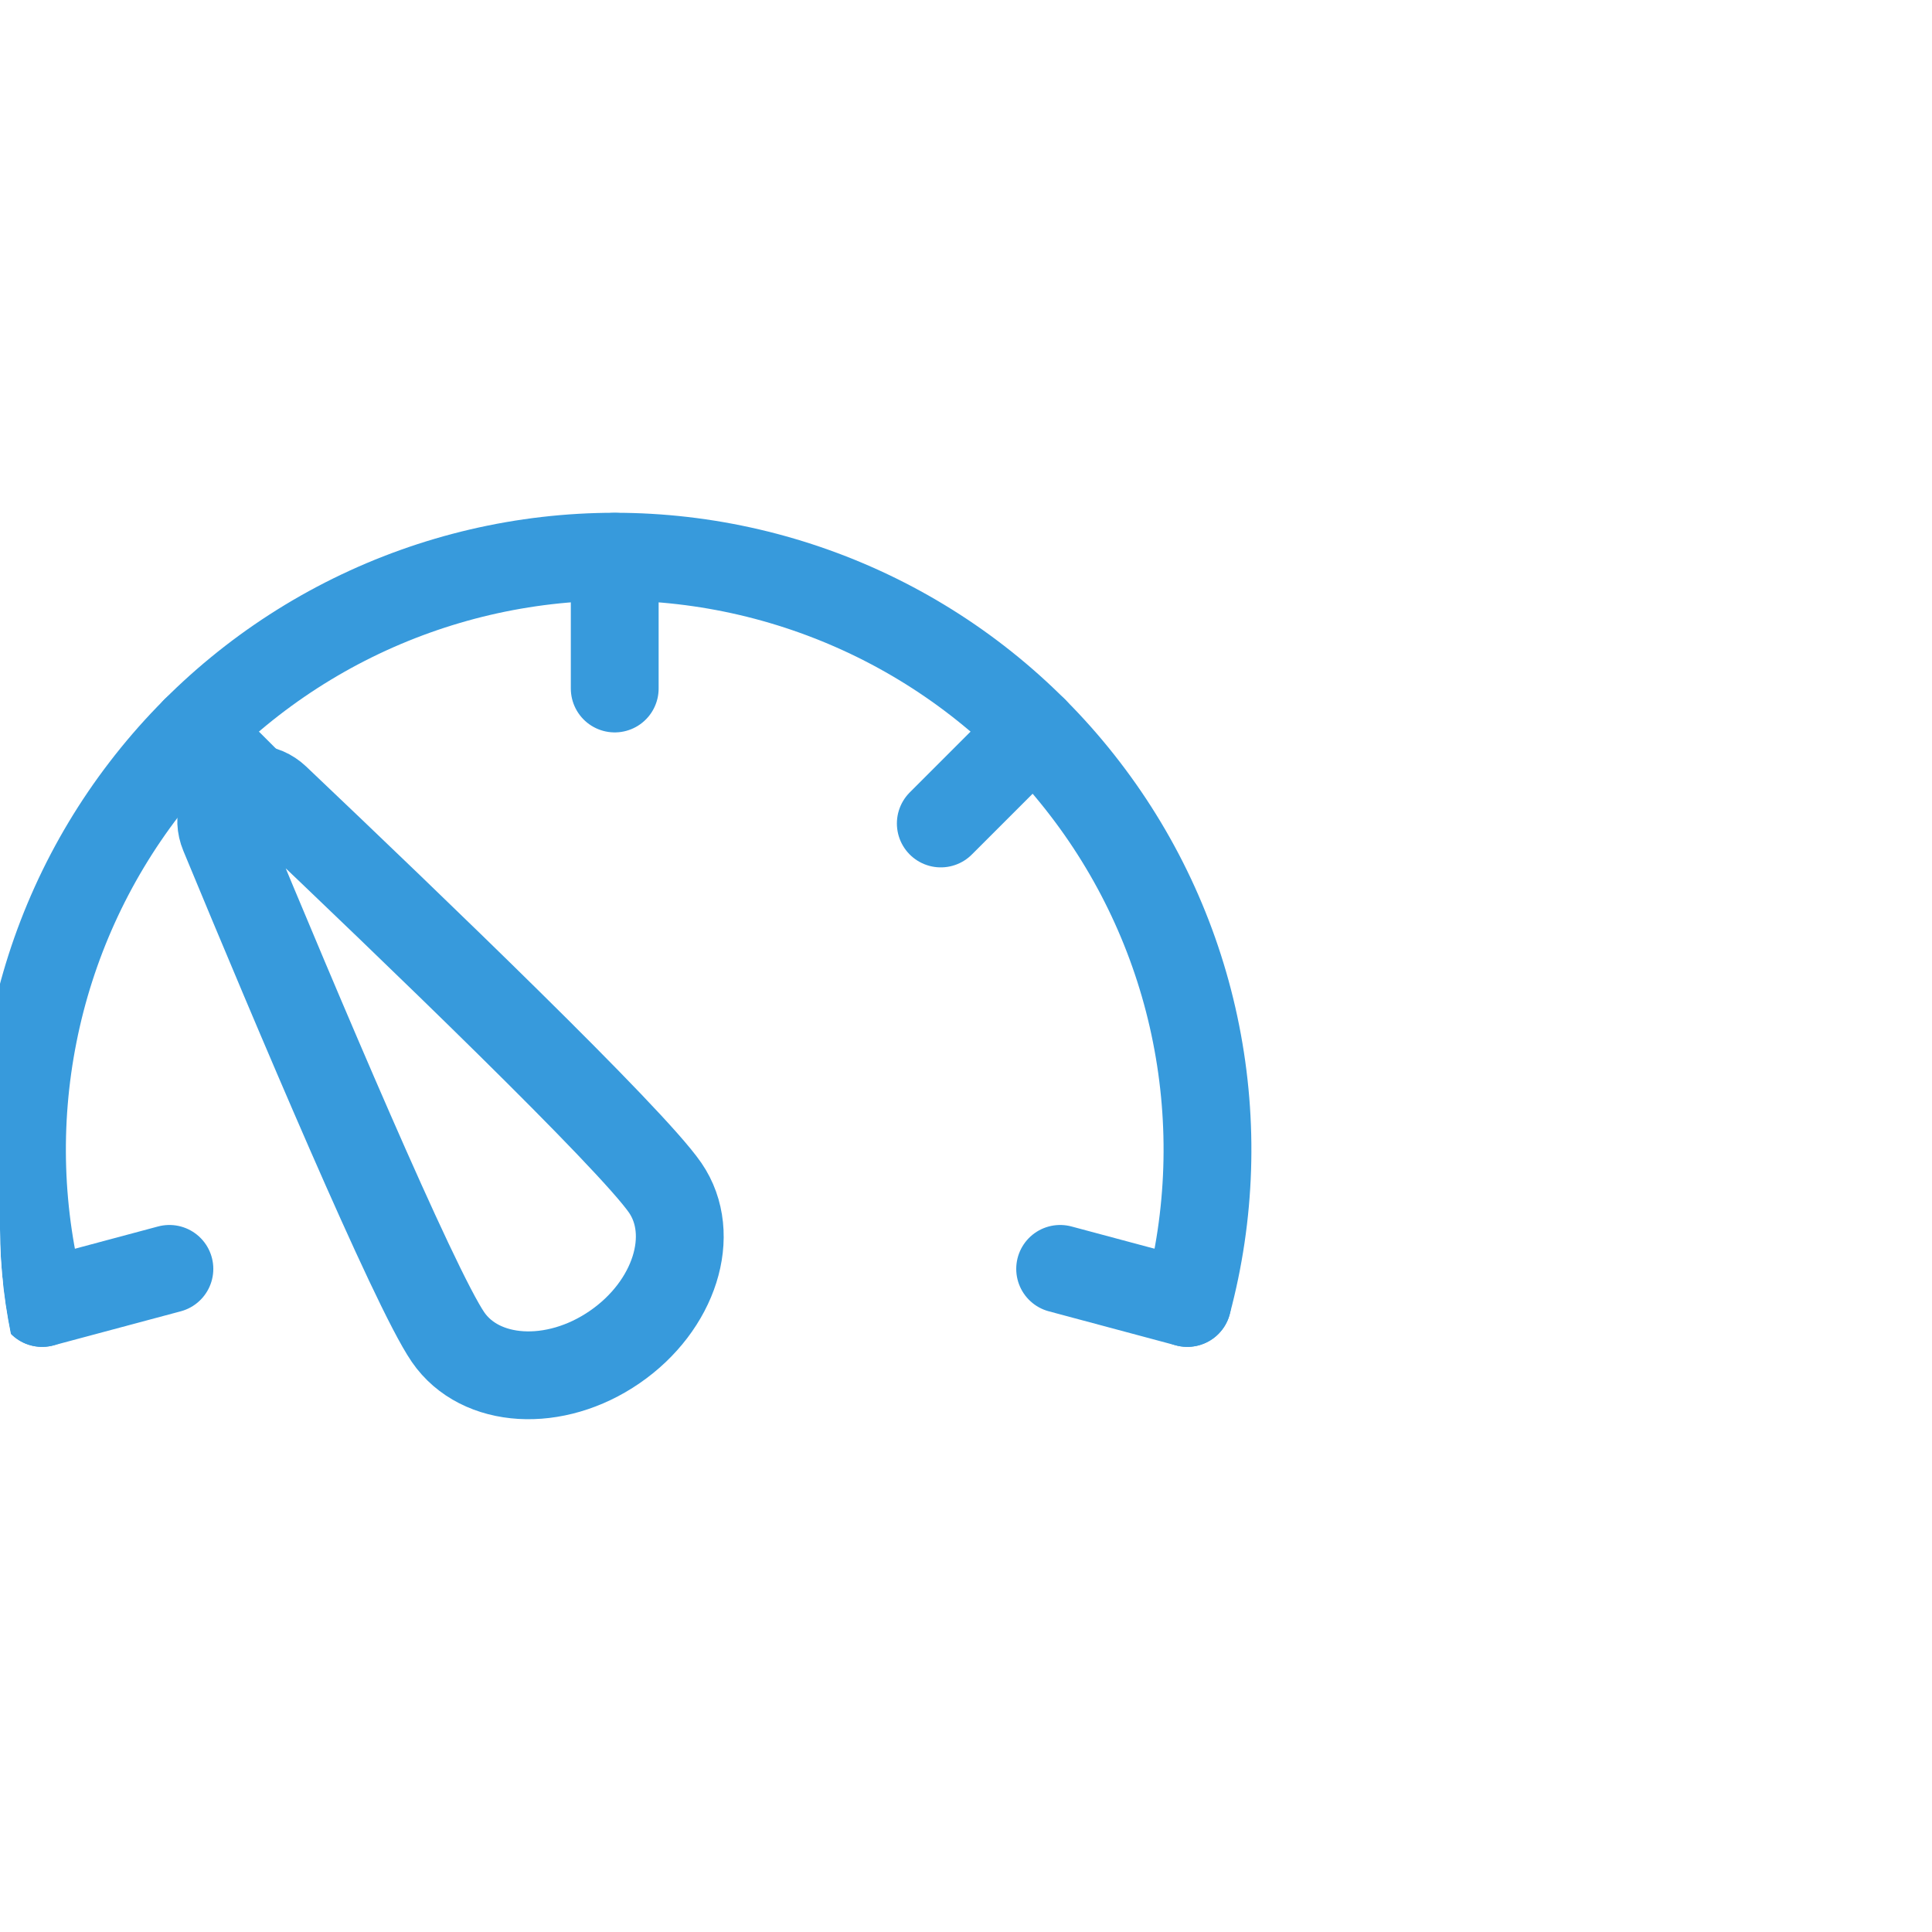 <svg width="22" height="22" viewBox="0 0 22 22" fill="none" xmlns="http://www.w3.org/2000/svg">
<g clip-path="url(#clip0_102_171)">
<rect width="22" height="22" rx="8" fill="white" fill-opacity="0.9"/>
<g filter="url(#filter0_di_102_171)">
<path d="M17.52 14.837C17.788 13.837 17.822 12.789 17.62 11.773C17.419 10.758 16.986 9.802 16.355 8.981C15.725 8.159 14.914 7.494 13.986 7.036C13.057 6.578 12.035 6.339 11 6.339C9.965 6.339 8.943 6.578 8.014 7.036C7.086 7.494 6.275 8.159 5.645 8.981C5.014 9.802 4.581 10.758 4.38 11.773C4.178 12.789 4.212 13.837 4.48 14.837" stroke="#379ADC" stroke-linecap="round"/>
<path d="M11.575 13.526C11.94 14.059 11.682 14.87 11 15.339C10.318 15.809 9.468 15.758 9.102 15.226C8.713 14.659 7.367 11.471 6.55 9.498C6.396 9.127 6.85 8.815 7.143 9.092C8.691 10.562 11.185 12.959 11.575 13.526Z" stroke="#379ADC"/>
<path d="M11 6.34V7.84M6.227 8.317L7.288 9.377M15.773 8.317L14.713 9.377M17.52 14.837L16.072 14.449M4.48 14.837L5.929 14.449" stroke="#379ADC" stroke-linecap="round"/>
</g>
</g>
<defs>
<filter id="filter0_di_102_171" x="-4.25" y="-2.161" width="22.5" height="22.32" filterUnits="userSpaceOnUse" color-interpolation-filters="sRGB">
<feFlood flood-opacity="0" result="BackgroundImageFix"/>
<feColorMatrix in="SourceAlpha" type="matrix" values="0 0 0 0 0 0 0 0 0 0 0 0 0 0 0 0 0 0 127 0" result="hardAlpha"/>
<feOffset dx="-4" dy="-4"/>
<feGaussianBlur stdDeviation="2"/>
<feComposite in2="hardAlpha" operator="out"/>
<feColorMatrix type="matrix" values="0 0 0 0 0 0 0 0 0 0 0 0 0 0 0 0 0 0 0.25 0"/>
<feBlend mode="normal" in2="BackgroundImageFix" result="effect1_dropShadow_102_171"/>
<feBlend mode="normal" in="SourceGraphic" in2="effect1_dropShadow_102_171" result="shape"/>
<feColorMatrix in="SourceAlpha" type="matrix" values="0 0 0 0 0 0 0 0 0 0 0 0 0 0 0 0 0 0 127 0" result="hardAlpha"/>
<feOffset dy="4"/>
<feGaussianBlur stdDeviation="2"/>
<feComposite in2="hardAlpha" operator="arithmetic" k2="-1" k3="1"/>
<feColorMatrix type="matrix" values="0 0 0 0 0 0 0 0 0 0 0 0 0 0 0 0 0 0 0.35 0"/>
<feBlend mode="normal" in2="shape" result="effect2_innerShadow_102_171"/>
</filter>
<clipPath id="clip0_102_171">
<rect width="22" height="22" rx="8" fill="white"/>
</clipPath>
</defs>
</svg>
